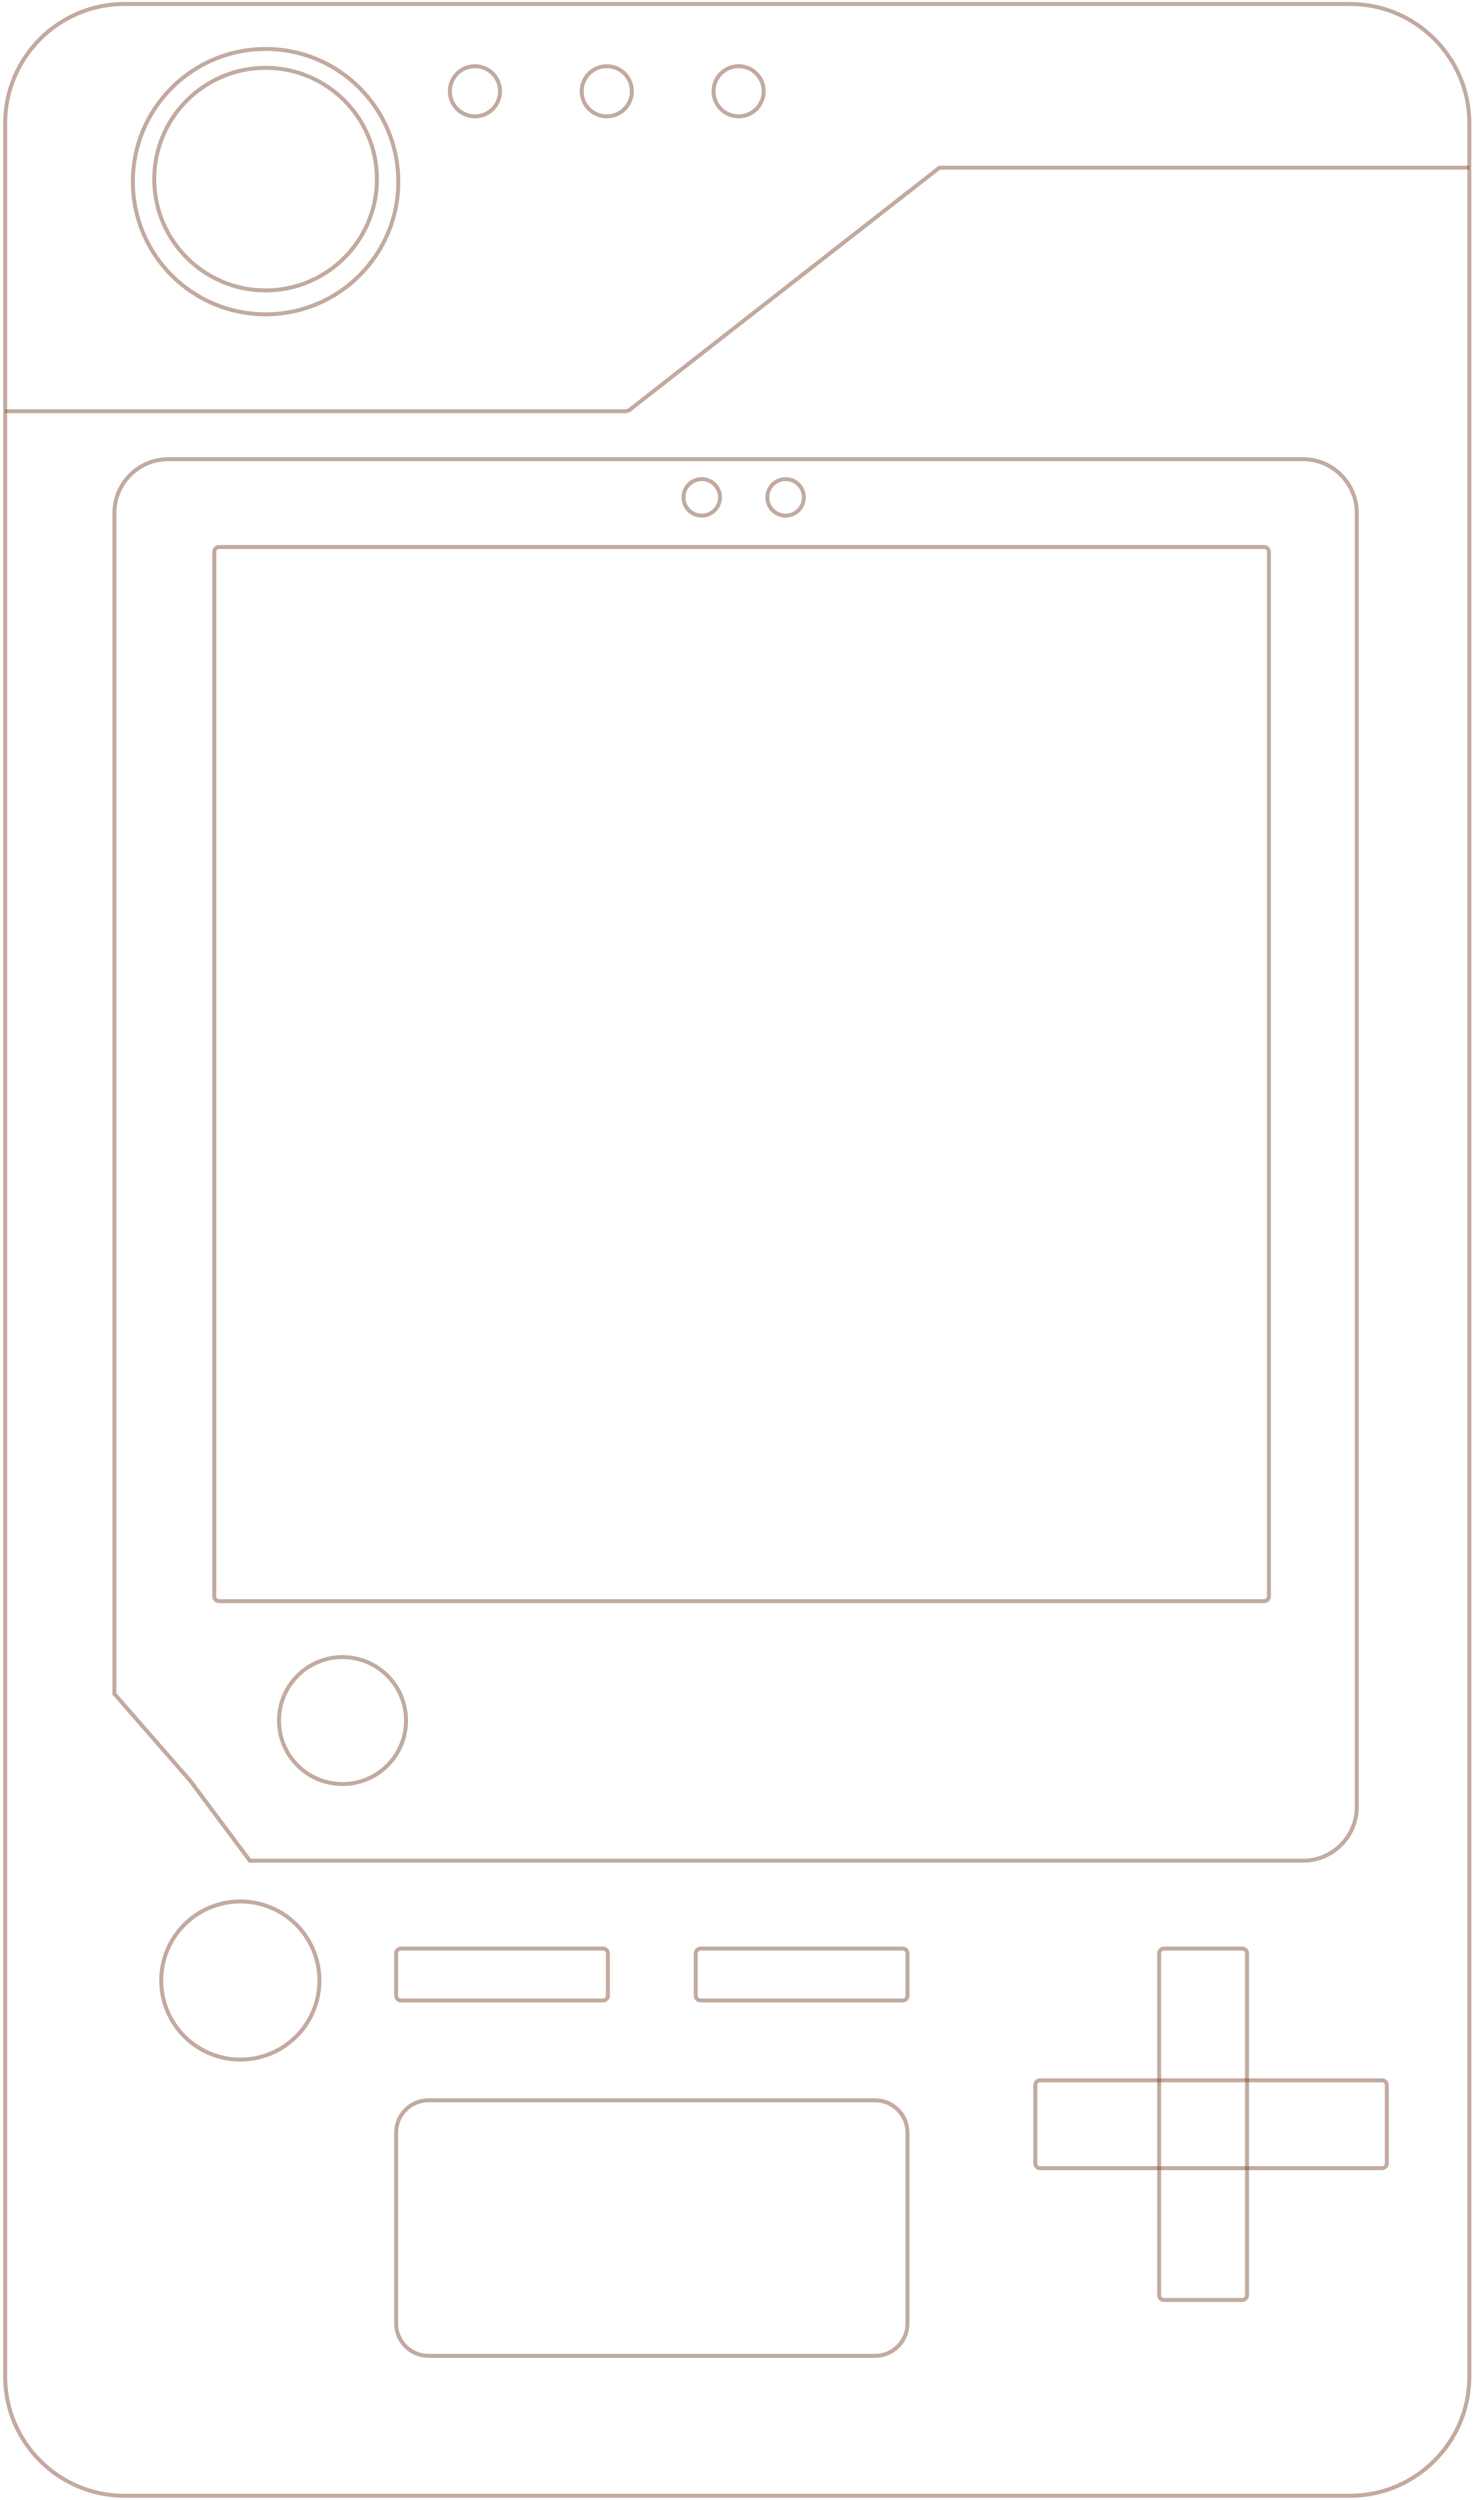 <svg width="742" height="1258" viewBox="0 0 742 1258" fill="none" xmlns="http://www.w3.org/2000/svg">
<path d="M679.718 1255.99H62.524C29.565 1255.99 2.599 1229.04 2.599 1196.11V61.893C2.599 28.957 29.565 2.01 62.524 2.01H679.718C712.678 2.01 739.644 28.957 739.644 61.893V1196.11C739.644 1229.04 712.678 1255.99 679.718 1255.99Z" stroke="#723A22" stroke-opacity="0.43" stroke-width="2" stroke-miterlimit="10"/>
<path d="M316.042 206.96H2.599" stroke="#723A22" stroke-opacity="0.43" stroke-width="2" stroke-miterlimit="10"/>
<path d="M316.042 206.961L472.894 84.38H739.644" stroke="#723A22" stroke-opacity="0.43" stroke-width="2" stroke-miterlimit="10"/>
<path d="M655.908 936.416H125.787L95.804 896.226L57.596 852.459V258.143C57.596 243.252 69.782 231.075 84.683 231.075H655.908C670.808 231.075 682.995 243.252 682.995 258.143V909.348C682.995 924.239 670.808 936.416 655.908 936.416Z" stroke="#723A22" stroke-opacity="0.43" stroke-width="2" stroke-miterlimit="10"/>
<path d="M636.341 275.284H110.282C108.95 275.284 107.869 276.364 107.869 277.696V803.386C107.869 804.718 108.95 805.798 110.282 805.798H636.341C637.674 805.798 638.754 804.718 638.754 803.386V277.696C638.754 276.364 637.674 275.284 636.341 275.284Z" stroke="#723A22" stroke-opacity="0.43" stroke-width="2" stroke-miterlimit="10"/>
<path d="M440.498 1056.99H215.717C206.71 1056.99 199.408 1064.28 199.408 1073.28V1169.3C199.408 1178.3 206.71 1185.6 215.717 1185.6H440.498C449.505 1185.6 456.807 1178.3 456.807 1169.3V1073.28C456.807 1064.28 449.505 1056.99 440.498 1056.99Z" stroke="#723A22" stroke-opacity="0.43" stroke-width="2" stroke-miterlimit="10"/>
<path d="M625.323 980.626H585.909C584.576 980.626 583.495 981.706 583.495 983.037V1155.05C583.495 1156.38 584.576 1157.46 585.909 1157.46H625.323C626.656 1157.46 627.736 1156.38 627.736 1155.05V983.037C627.736 981.706 626.656 980.626 625.323 980.626Z" stroke="#723A22" stroke-opacity="0.43" stroke-width="2" stroke-miterlimit="10"/>
<path d="M698.118 1088.74V1049.35C698.118 1048.02 697.038 1046.94 695.705 1046.94H523.57C522.237 1046.94 521.157 1048.02 521.157 1049.35V1088.74C521.157 1090.07 522.237 1091.15 523.57 1091.15H695.705C697.038 1091.15 698.118 1090.07 698.118 1088.74Z" stroke="#723A22" stroke-opacity="0.43" stroke-width="2" stroke-miterlimit="10"/>
<path d="M120.982 1036.49C142.972 1036.49 160.798 1018.68 160.798 996.702C160.798 974.727 142.972 956.914 120.982 956.914C98.992 956.914 81.166 974.727 81.166 996.702C81.166 1018.68 98.992 1036.49 120.982 1036.49Z" stroke="#723A22" stroke-opacity="0.43" stroke-width="2" stroke-miterlimit="10"/>
<path d="M172.42 897.833C190.079 897.833 204.394 883.528 204.394 865.882C204.394 848.236 190.079 833.931 172.42 833.931C154.762 833.931 140.446 848.236 140.446 865.882C140.446 883.528 154.762 897.833 172.42 897.833Z" stroke="#723A22" stroke-opacity="0.43" stroke-width="2" stroke-miterlimit="10"/>
<path d="M303.574 980.626H201.821C200.489 980.626 199.408 981.706 199.408 983.037V1004.34C199.408 1005.67 200.489 1006.75 201.821 1006.75H303.574C304.907 1006.75 305.987 1005.67 305.987 1004.34V983.037C305.987 981.706 304.907 980.626 303.574 980.626Z" stroke="#723A22" stroke-opacity="0.43" stroke-width="2" stroke-miterlimit="10"/>
<path d="M454.394 980.626H352.641C351.308 980.626 350.228 981.706 350.228 983.037V1004.34C350.228 1005.67 351.308 1006.75 352.641 1006.75H454.394C455.727 1006.75 456.807 1005.67 456.807 1004.34V983.037C456.807 981.706 455.727 980.626 454.394 980.626Z" stroke="#723A22" stroke-opacity="0.43" stroke-width="2" stroke-miterlimit="10"/>
<path d="M133.691 158.189C170.596 158.189 200.514 128.293 200.514 91.413C200.514 54.533 170.596 24.637 133.691 24.637C96.786 24.637 66.868 54.533 66.868 91.413C66.868 128.293 96.786 158.189 133.691 158.189Z" stroke="#723A22" stroke-opacity="0.43" stroke-width="2" stroke-miterlimit="10"/>
<path d="M133.691 146.153C164.644 146.153 189.736 121.078 189.736 90.147C189.736 59.216 164.644 34.142 133.691 34.142C102.738 34.142 77.647 59.216 77.647 90.147C77.647 121.078 102.738 146.153 133.691 146.153Z" stroke="#723A22" stroke-opacity="0.43" stroke-width="2" stroke-miterlimit="10"/>
<path d="M239.084 58.557C246.058 58.557 251.712 52.907 251.712 45.938C251.712 38.968 246.058 33.318 239.084 33.318C232.109 33.318 226.455 38.968 226.455 45.938C226.455 52.907 232.109 58.557 239.084 58.557Z" stroke="#723A22" stroke-opacity="0.43" stroke-width="2" stroke-miterlimit="10"/>
<path d="M305.444 58.557C312.419 58.557 318.073 52.907 318.073 45.938C318.073 38.968 312.419 33.318 305.444 33.318C298.47 33.318 292.816 38.968 292.816 45.938C292.816 52.907 298.47 58.557 305.444 58.557Z" stroke="#723A22" stroke-opacity="0.43" stroke-width="2" stroke-miterlimit="10"/>
<path d="M371.805 58.557C378.78 58.557 384.434 52.907 384.434 45.938C384.434 38.968 378.78 33.318 371.805 33.318C364.831 33.318 359.177 38.968 359.177 45.938C359.177 52.907 364.831 58.557 371.805 58.557Z" stroke="#723A22" stroke-opacity="0.43" stroke-width="2" stroke-miterlimit="10"/>
<path d="M353.243 259.489C358.318 259.489 362.433 255.378 362.433 250.306C362.433 245.234 358.318 241.122 353.243 241.122C348.167 241.122 344.053 245.234 344.053 250.306C344.053 255.378 348.167 259.489 353.243 259.489Z" stroke="#723A22" stroke-opacity="0.43" stroke-width="2" stroke-miterlimit="10"/>
<path d="M395.472 259.489C400.548 259.489 404.662 255.378 404.662 250.306C404.662 245.234 400.548 241.122 395.472 241.122C390.397 241.122 386.282 245.234 386.282 250.306C386.282 255.378 390.397 259.489 395.472 259.489Z" stroke="#723A22" stroke-opacity="0.43" stroke-width="2" stroke-miterlimit="10"/>
</svg>
